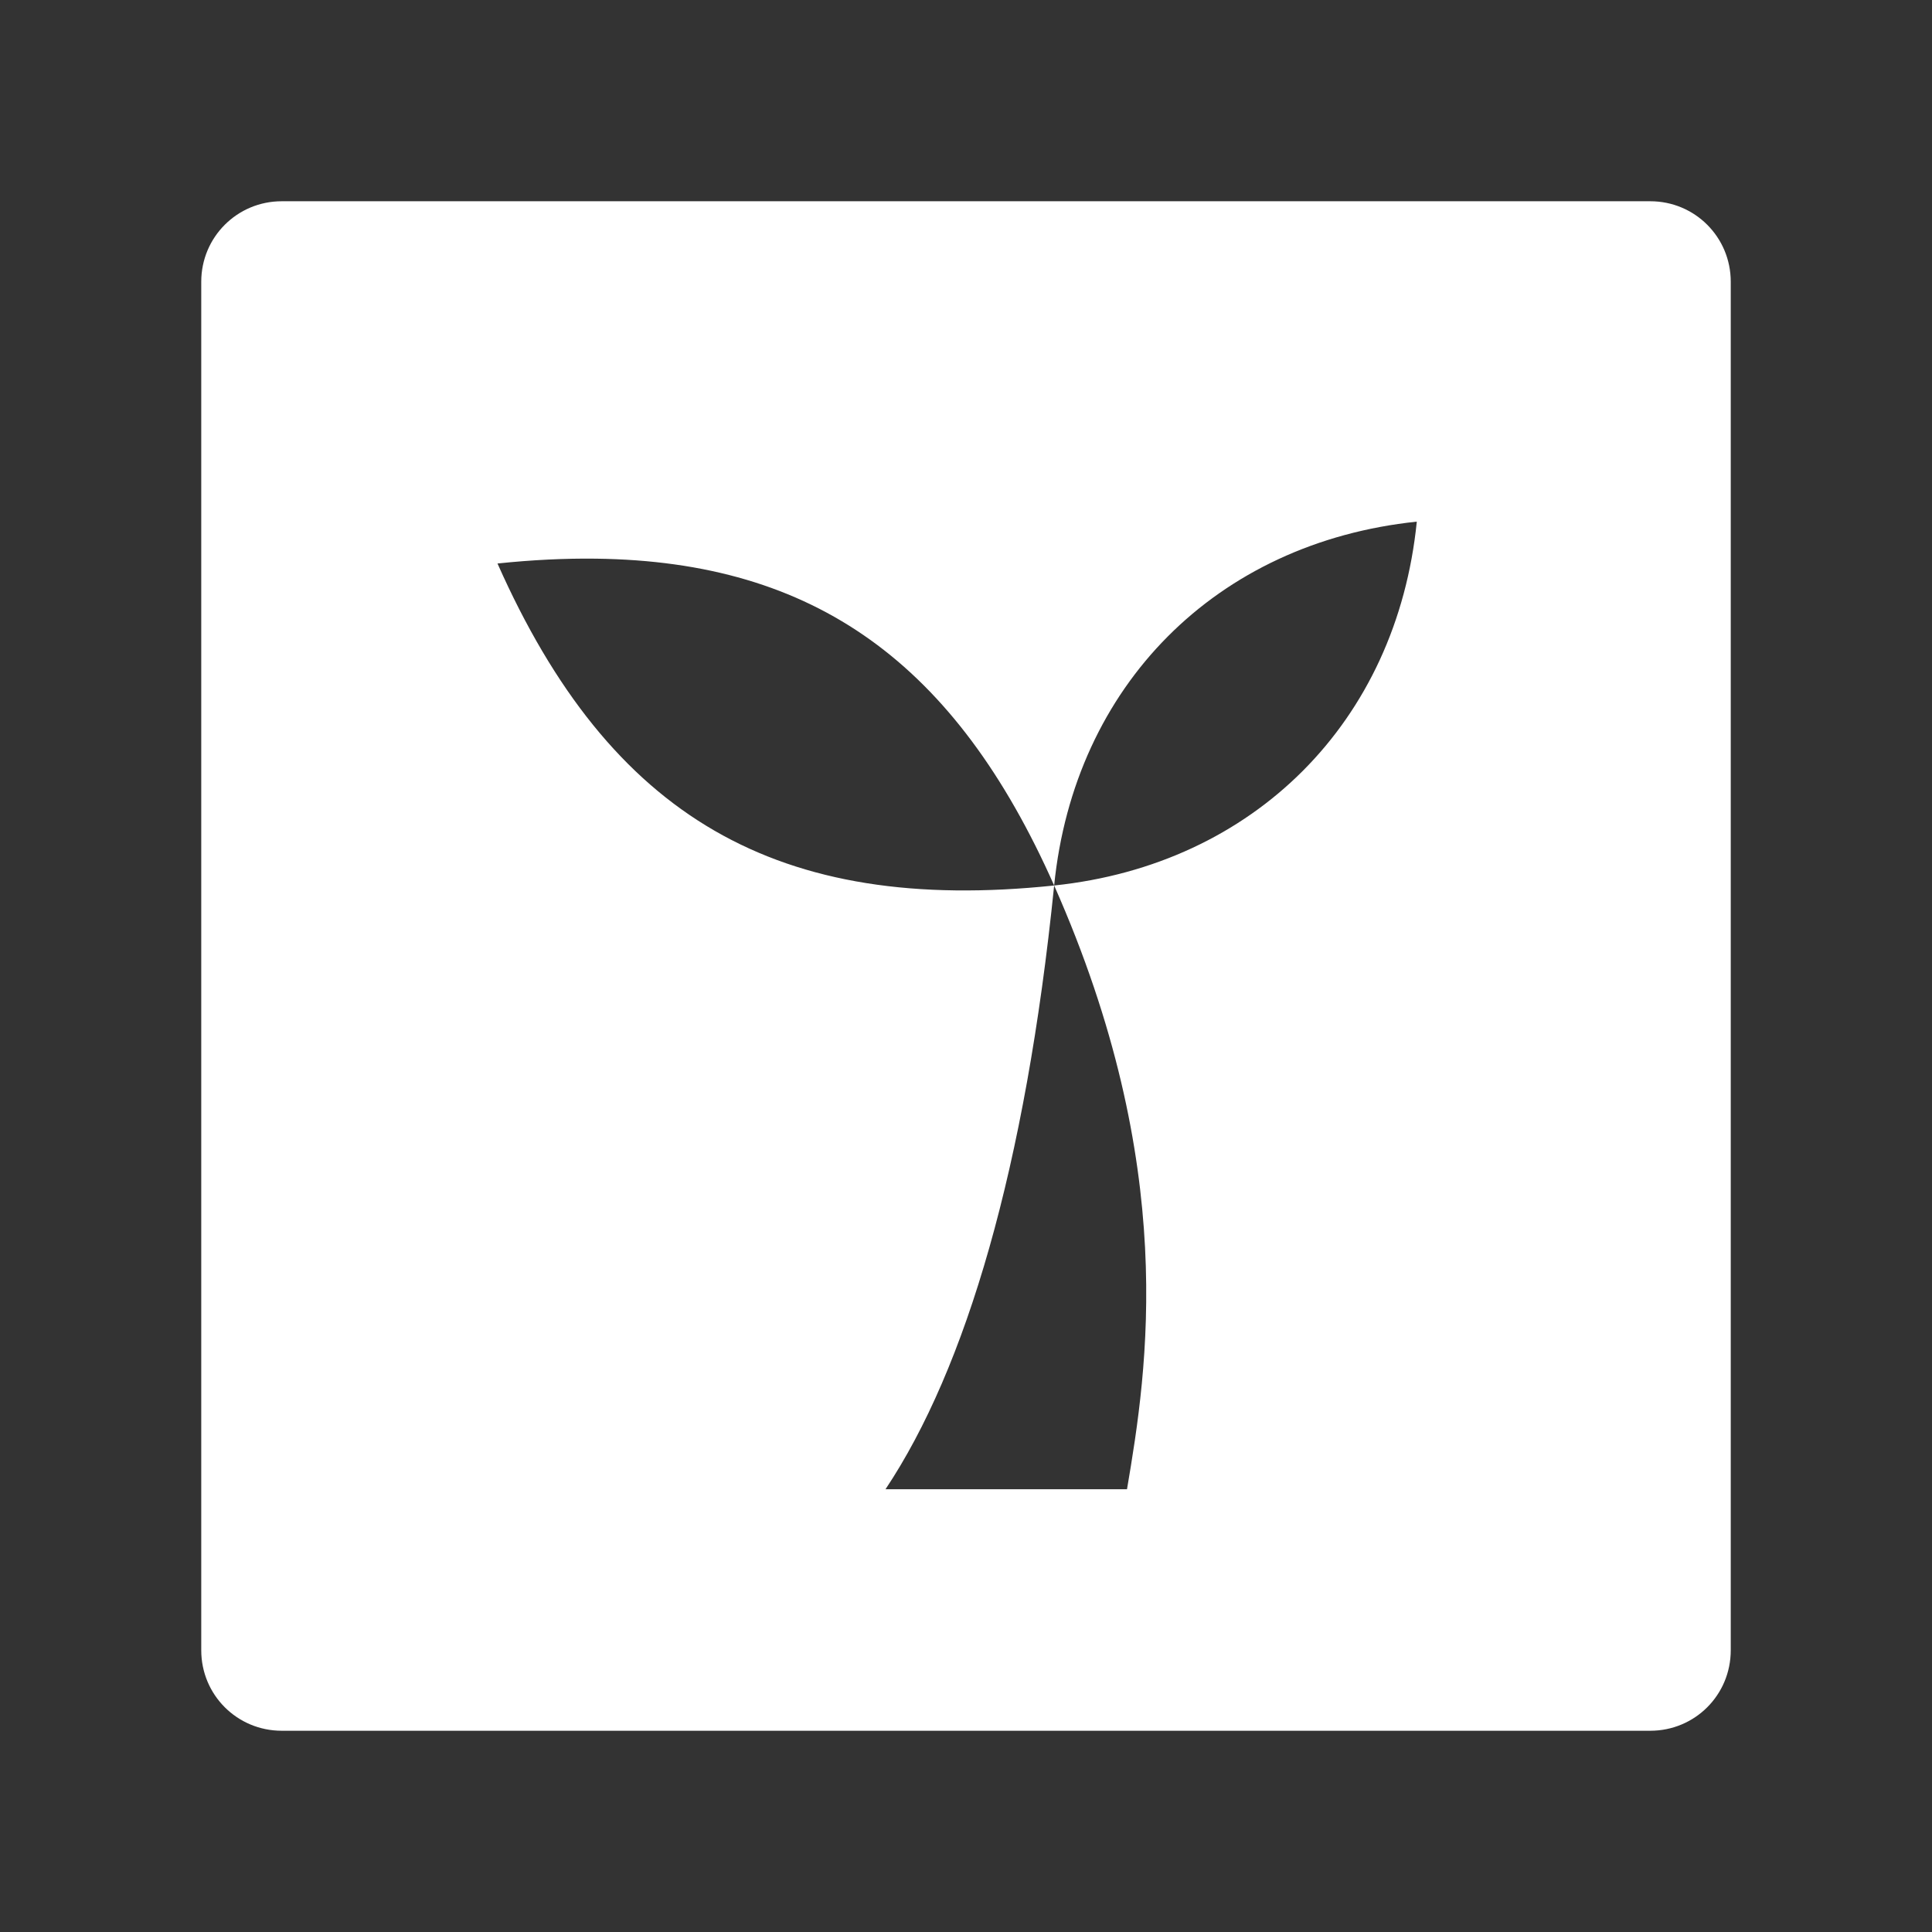 <svg xmlns="http://www.w3.org/2000/svg" height="48" width="48" version="1.1" viewBox="0 0 48 48">
 <rect x="0" y="0" width="48" height="48" fill="#333333" stroke="none"/>
 <path fill="#fff" d="m7 5c-1.108 0-2 0.892-2 2v34c0 1.11 0.892 2 2 2h34c1.11 0 2-0.89 2-2v-34c0-1.108-0.89-2-2-2h-34zm28.2 7.96c-0.5 4.97-4.04 8.52-9.01 9.04 3.1 7 2.32 12 1.81 15h-6c2-3 3.48-8 4.19-15-6.87 0.72-11.03-1.69-13.83-8 0.86-0.09 1.68-0.13 2.45-0.12 5.44 0.07 8.93 2.6 11.38 8.12 0.5-4.97 4.03-8.52 9.01-9.04z"/>
</svg>

